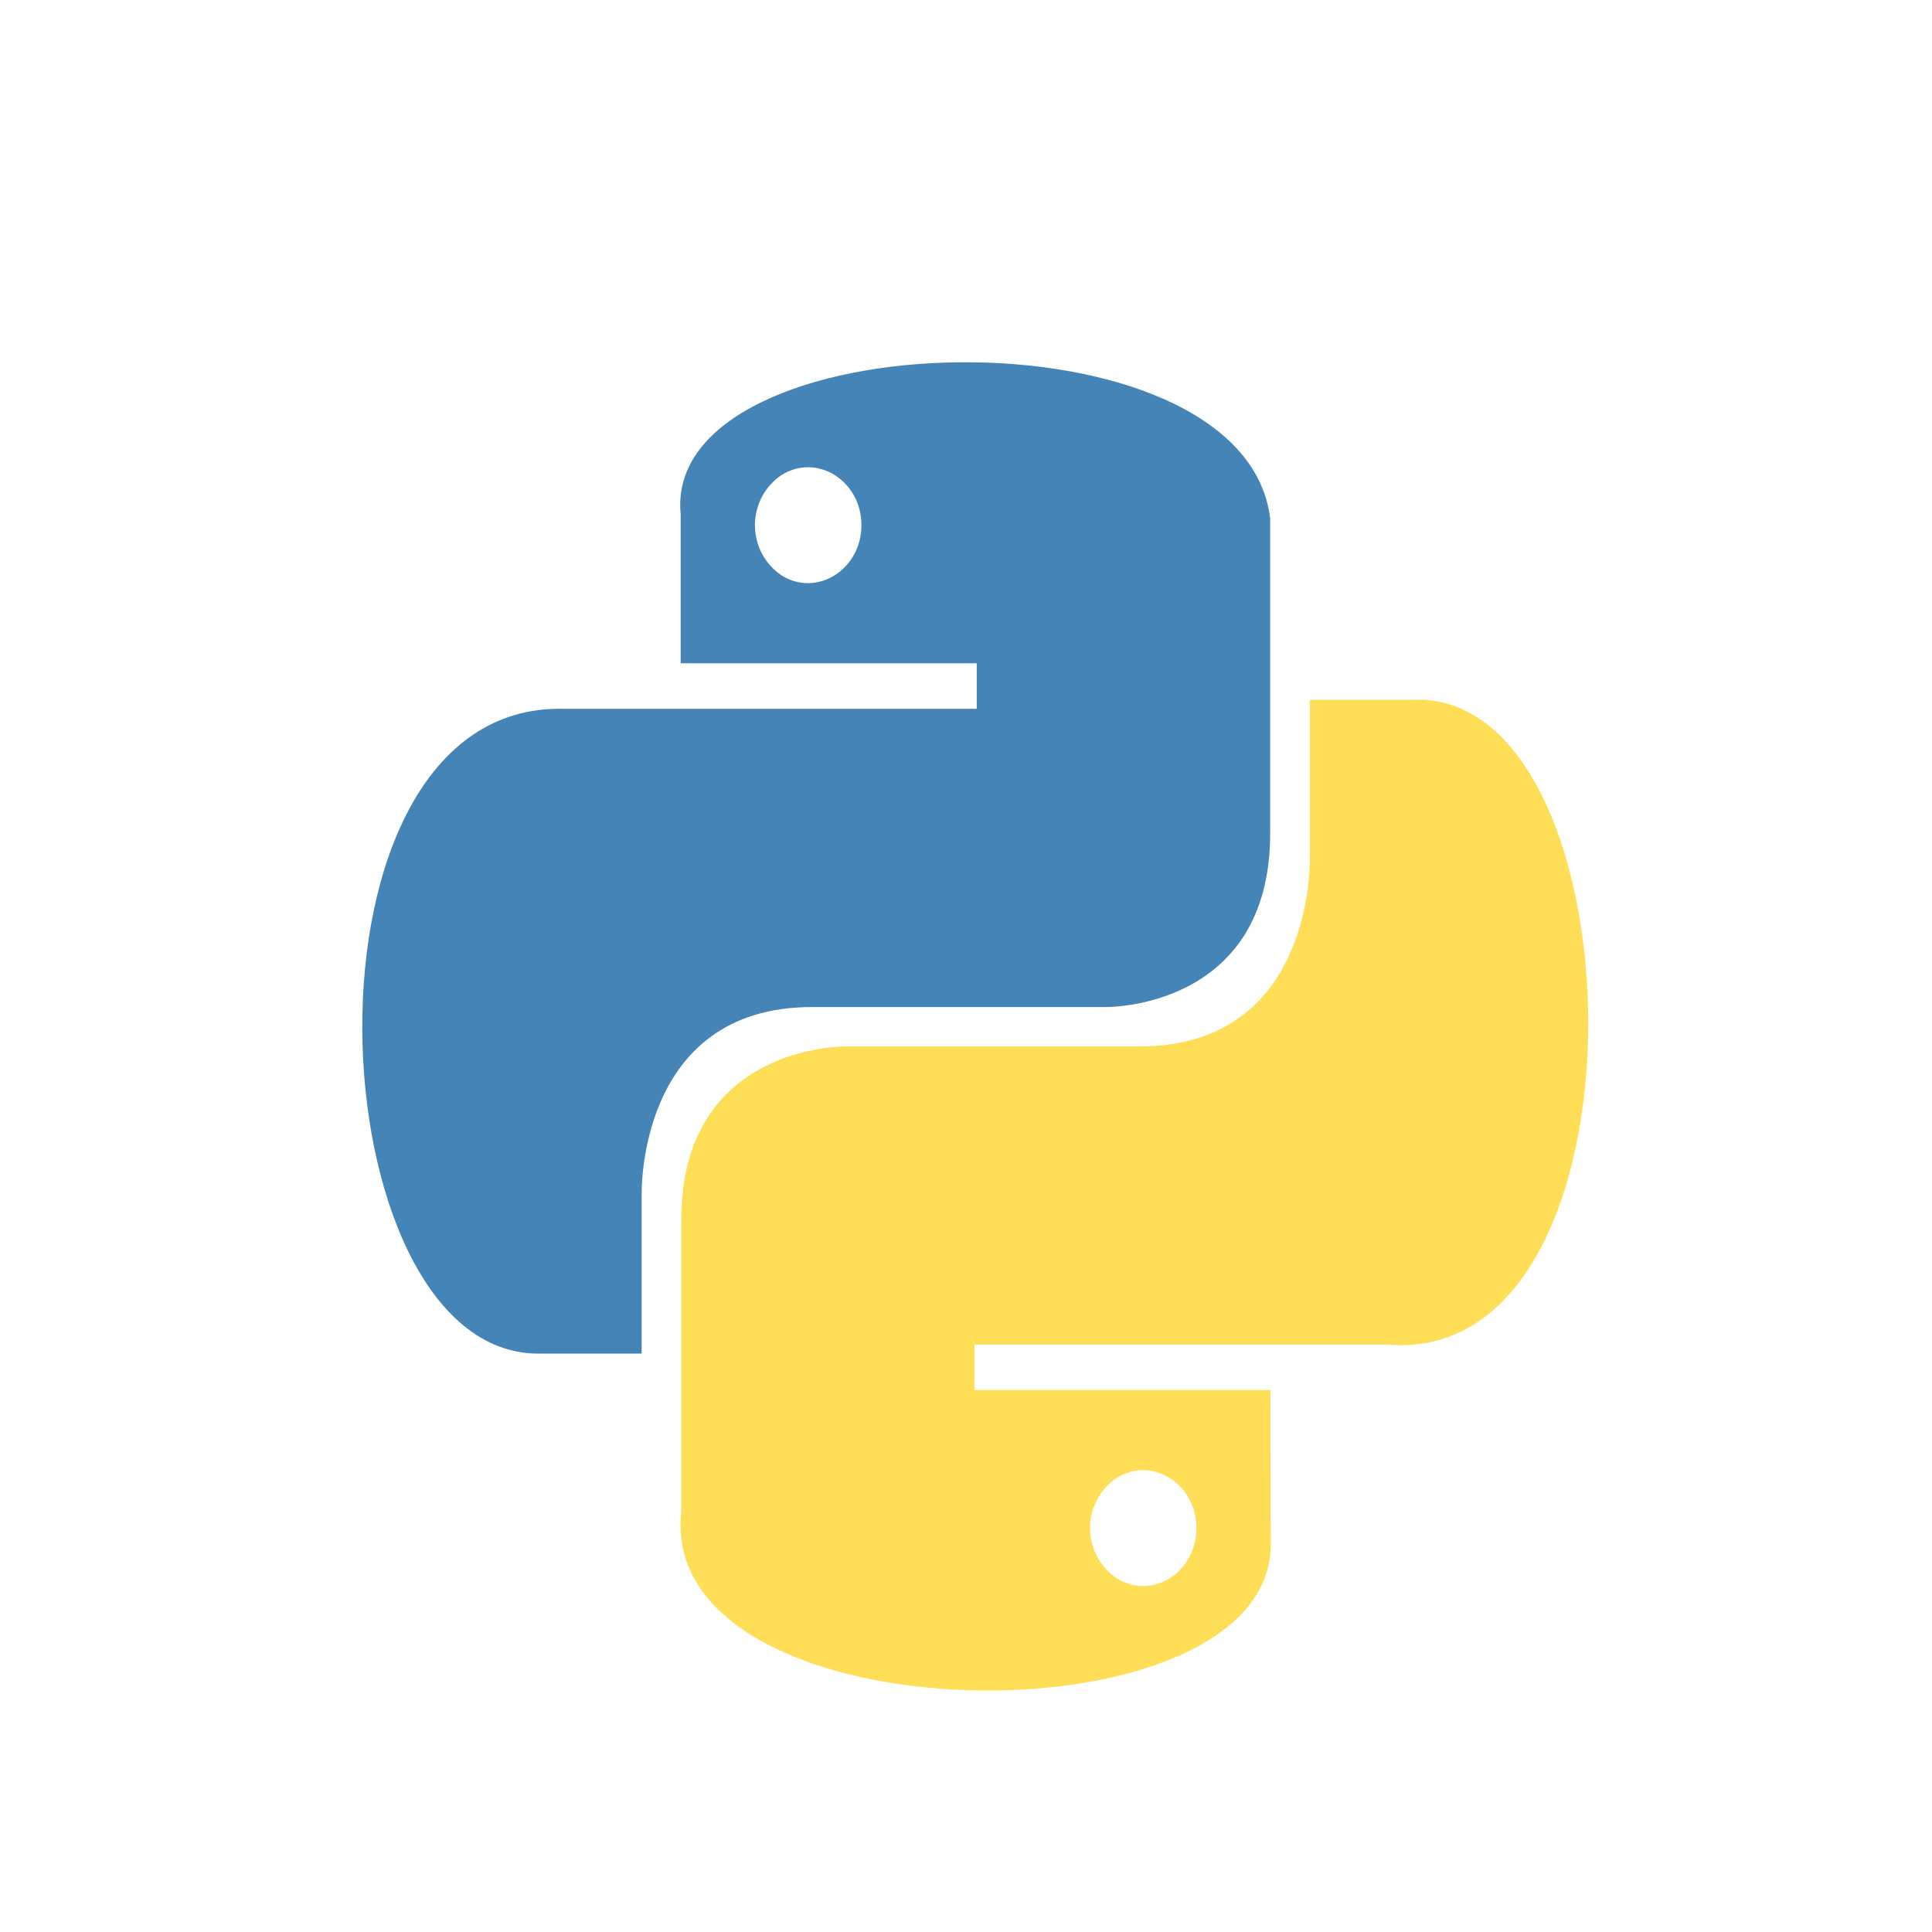 <svg width="16" height="16" viewBox="0 0 16 16" fill="none" xmlns="http://www.w3.org/2000/svg">
<path fill-rule="evenodd" clip-rule="evenodd" d="M11.703 5.796H10.847V7.105C10.847 7.105 10.893 8.666 9.437 8.666H7.007C7.007 8.666 5.642 8.642 5.642 10.103V12.519C5.432 14.419 10.566 14.479 10.524 12.768L10.521 11.512H8.07V11.135H11.493C13.743 11.323 13.6 5.717 11.702 5.795M9.247 13.07C9.179 13.024 9.124 12.962 9.086 12.89C9.047 12.817 9.027 12.737 9.027 12.655C9.027 12.573 9.047 12.493 9.086 12.42C9.124 12.348 9.179 12.286 9.247 12.24C9.54 12.055 9.908 12.287 9.908 12.655C9.908 13.023 9.54 13.255 9.247 13.07Z" fill="#FFDE57"/>
<path fill-rule="evenodd" clip-rule="evenodd" d="M4.458 11.21H5.314V9.9C5.314 9.9 5.268 8.34 6.724 8.34H9.154C9.154 8.34 10.519 8.364 10.519 6.903V4.294C10.302 2.504 5.48 2.646 5.637 4.258V5.493H8.089V5.87H4.667C2.356 5.817 2.603 11.21 4.458 11.21ZM6.472 4.765C6.404 4.719 6.349 4.657 6.31 4.585C6.272 4.512 6.252 4.431 6.252 4.349C6.252 4.268 6.272 4.187 6.31 4.114C6.349 4.042 6.404 3.98 6.472 3.934C6.765 3.75 7.134 3.981 7.134 4.349C7.134 4.717 6.765 4.949 6.472 4.765Z" fill="#4584B6"/>
</svg>
